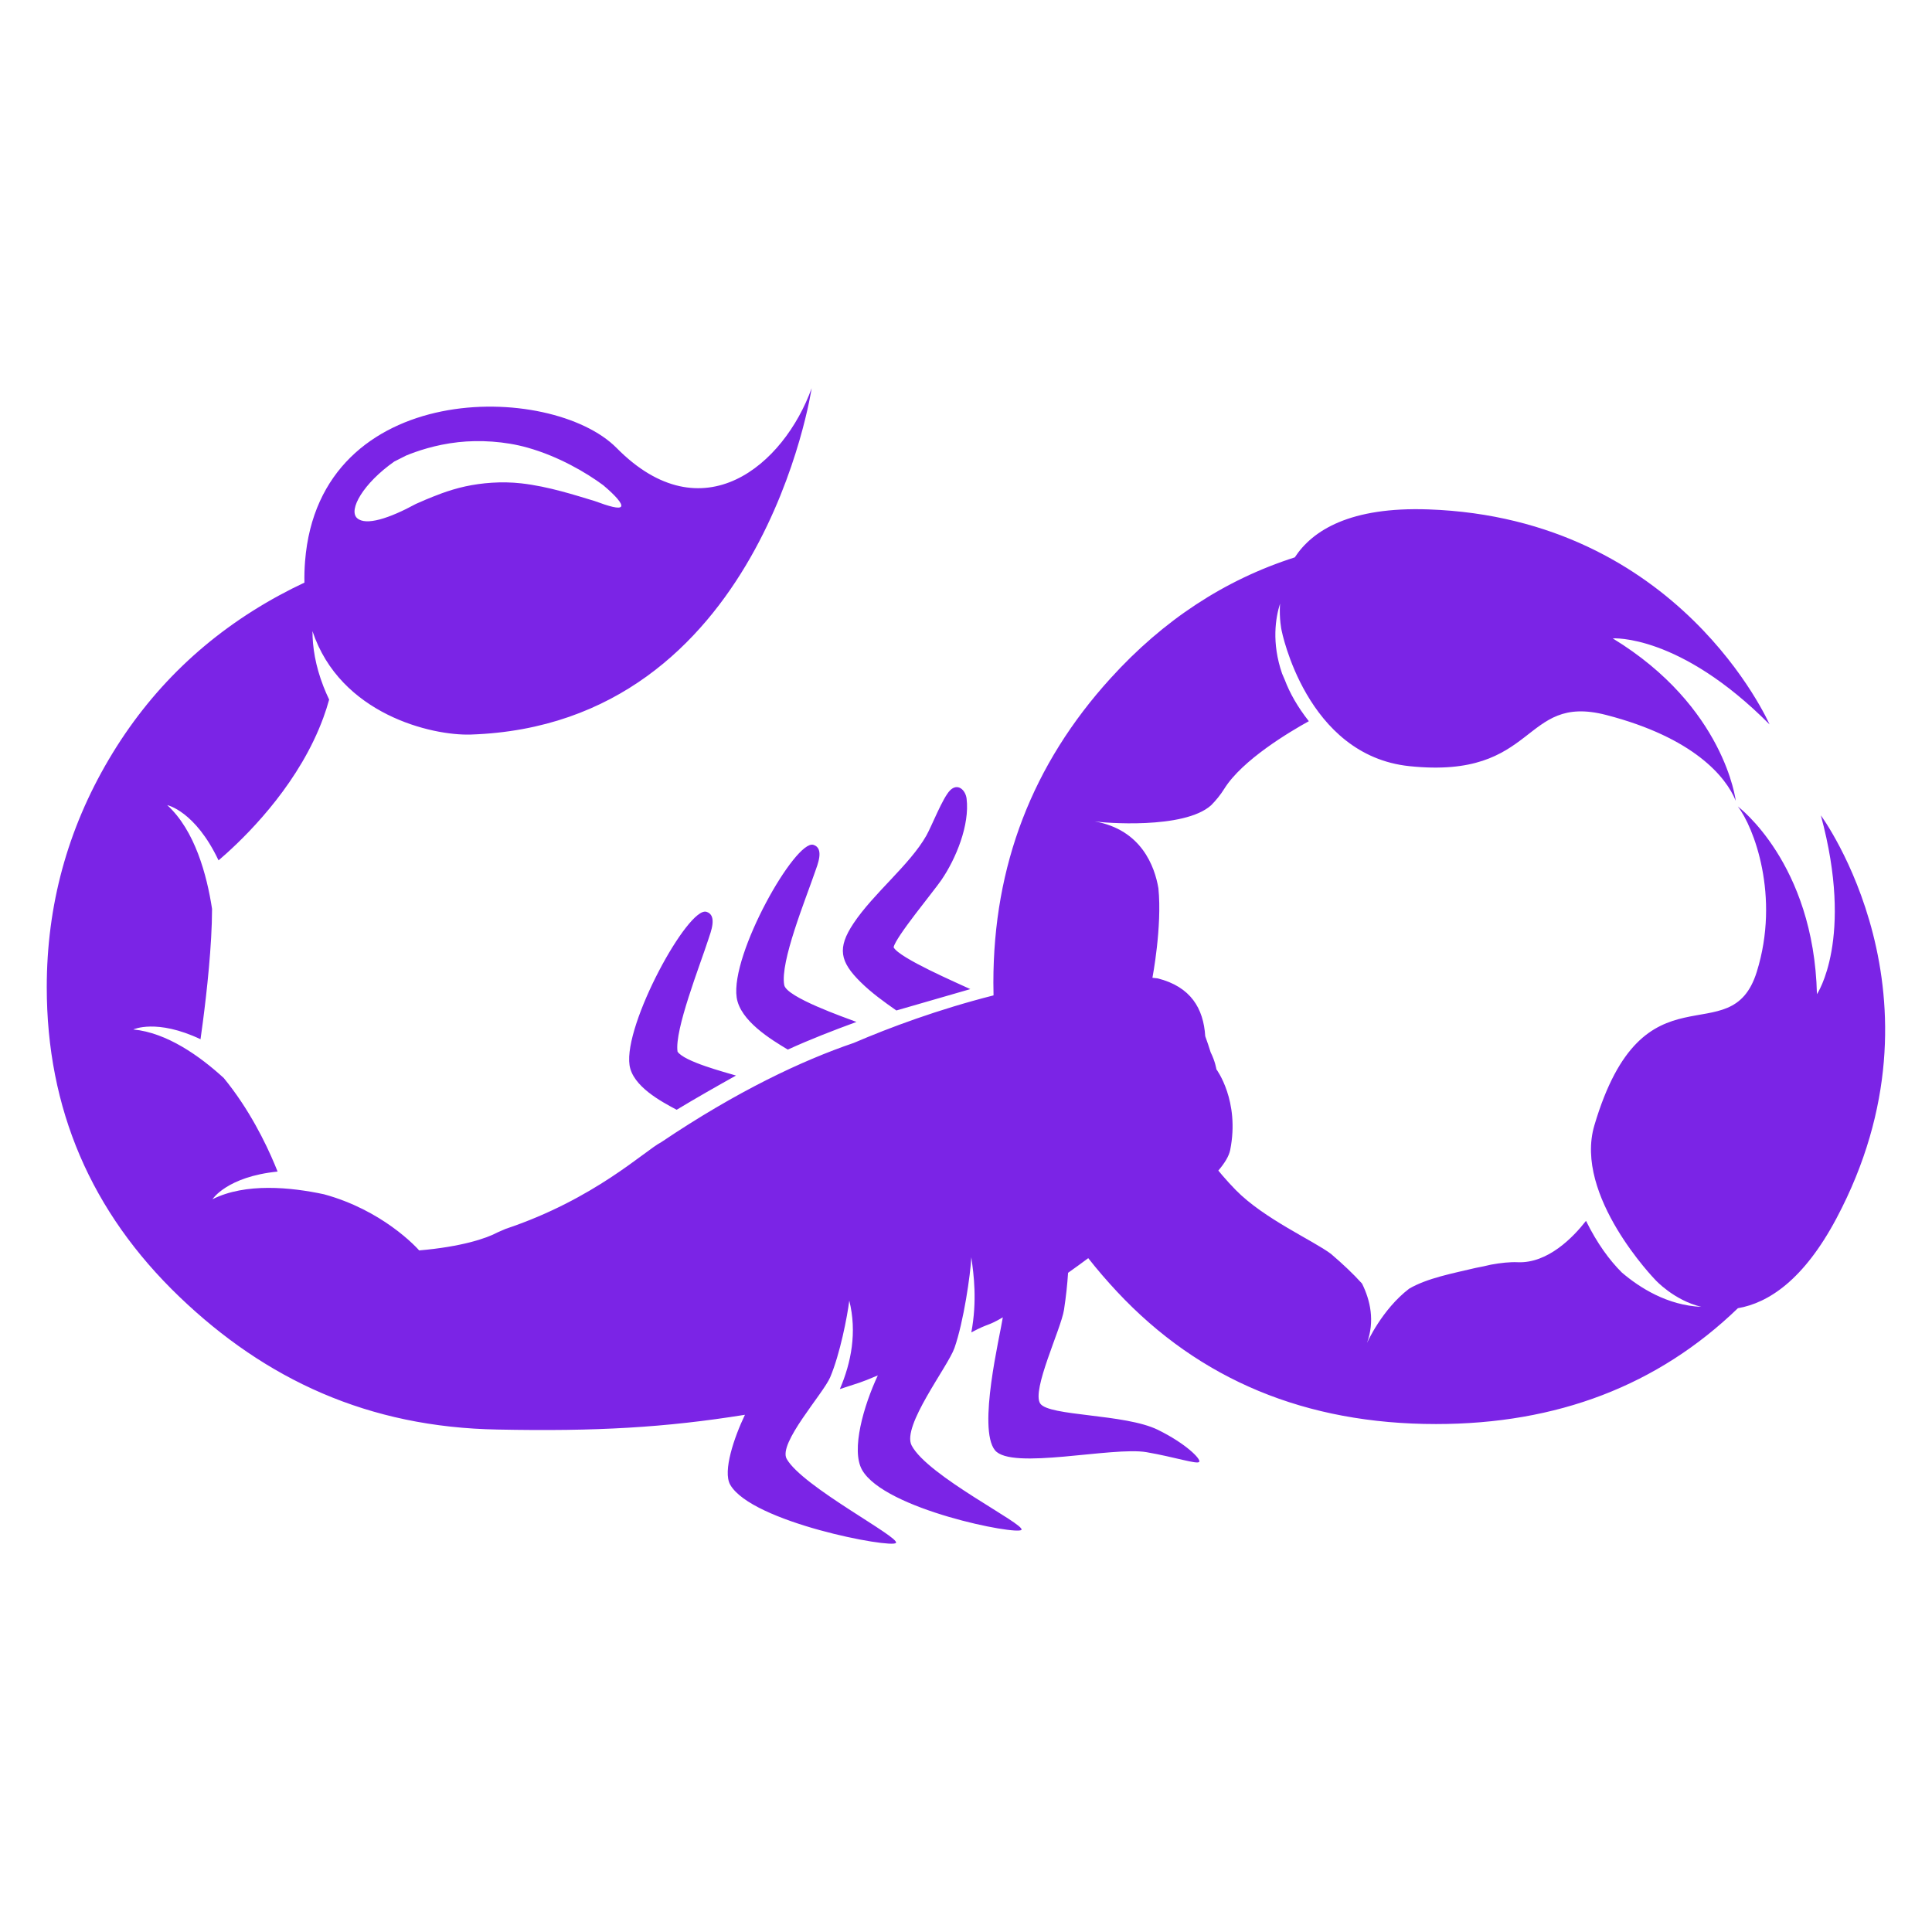 <?xml version="1.0" encoding="UTF-8" standalone="no"?>
<!DOCTYPE svg PUBLIC "-//W3C//DTD SVG 1.1//EN" "http://www.w3.org/Graphics/SVG/1.1/DTD/svg11.dtd">
<svg width="100%" height="100%" viewBox="0 0 1000 1000" version="1.1" xmlns="http://www.w3.org/2000/svg"
    xmlns:xlink="http://www.w3.org/1999/xlink" xml:space="preserve" xmlns:serif="http://www.serif.com/"
    style="fill-rule:evenodd;clip-rule:evenodd;stroke-linejoin:round;stroke-miterlimit:2;">
    <g transform="matrix(1.139,0,0,1.139,-69.526,-69.526)">
        <path
            d="M157.594,606.01C172.636,598.488 193.157,600.523 208.291,603.765C221.438,607.357 231.818,613.256 239.11,618.479C247.234,624.293 251.521,629.268 251.521,629.268C270.61,627.636 282.096,623.82 287.079,621.105L290.774,619.498C331.342,605.932 354.074,583.922 361.552,580.069C395.864,556.959 425.382,543.034 449.064,534.958C465.447,527.936 487.269,519.794 512.536,513.375L512.463,507.534C512.463,454.408 530.2,408.335 565.682,369.311C589.695,342.83 617.618,324.501 649.435,314.322C657.49,302.013 674.608,291.281 710.122,292.527C824.326,296.539 865.176,390.233 865.176,390.233C824.125,348.933 793.913,351.144 793.913,351.144C844.871,382.182 849.82,424.952 849.82,424.952C845.428,414.105 830.745,396.237 790.938,385.947C752.27,375.954 760.207,415.36 701.482,409.206C654.517,404.287 643.441,347.521 643.441,347.521C643.441,347.521 642.279,342.433 642.733,335.35C640.703,341.758 638.817,353.083 643.663,367.142L644.917,370.071C647.156,375.971 650.672,382.24 655.817,388.778C647.19,393.537 625.549,406.375 617.391,419.492C615.671,422.262 613.625,424.755 611.408,426.989C599.055,438.057 562.249,434.938 558.512,434.319C579.81,438.057 585.787,454.889 587.455,464.687C589.215,482.111 584.741,505.371 584.741,505.371L587.146,505.649C602.19,509.455 607.95,519.344 608.739,531.924C609.65,534.403 610.471,536.878 611.188,539.204C613.326,543.503 613.814,546.969 613.814,546.969C613.814,546.969 624.55,561.281 620.077,583.646C619.517,586.45 617.55,589.638 614.692,592.985L616.535,595.191C618.468,597.45 620.486,599.656 622.595,601.811C635.448,614.922 657.872,624.798 665.896,630.862C671.209,635.405 676.079,639.979 679.994,644.347C683.771,651.977 685.87,661.354 682.249,671.31C682.249,671.31 688.994,656.136 701.419,646.648C709.756,641.794 721.358,639.681 731.633,637.22C733.998,636.784 736.33,636.29 738.627,635.729C743.15,634.912 747.287,634.479 750.681,634.633C764.477,635.267 776.075,623.142 781.775,615.836C786.859,626.142 792.458,633.729 798.055,639.312C806.166,646.237 818.773,654.254 834.167,654.916C821.677,651.906 813.302,642.686 813.302,642.686C813.302,642.686 776.1,604.472 785.569,572.462C807.933,496.874 847.485,540.817 859.37,502.688C870.104,468.249 857.95,436.74 850.754,427.514C850.754,427.514 885.316,453.183 886.716,512.836C886.716,512.836 903.734,487.775 888.498,431.573C888.498,431.573 949.211,513.797 895.584,614.706C880.711,642.696 864.703,653.131 850.797,655.537C814.434,690.63 768.706,708.174 713.607,708.174C654.48,708.174 606.173,688.132 568.688,648.051C564.029,643.068 559.659,637.986 555.575,632.792C552.68,634.954 549.62,637.181 546.405,639.448C546.08,644.671 545.463,650.363 544.551,656.289C543.225,664.935 529.765,692.804 533.733,698.82C537.611,704.703 572.201,703.436 587.204,710.792C599.89,717.015 606.875,724.076 606.015,725.354C605.155,726.626 595.027,723.199 582.059,720.959C566.608,718.299 520.612,729.28 513.177,720.068C505.24,710.232 515.426,668.334 516.755,659.683C509.536,663.938 510.76,662.092 502.448,666.52C505.128,652.082 503.566,640.354 502.441,632.399C502.069,640.044 498.986,661.642 494.775,673.618C491.786,682.123 470.75,709.067 475.301,717.871C482.479,731.762 527.008,753.69 525.223,756.243C523.438,758.794 463.021,747.043 452.796,729.011C447.671,719.979 453.541,699.769 459.951,686.073C451.213,689.764 452.224,689.108 442.693,692.286C447.874,680.257 450.558,666.395 446.979,652.082C446.089,659.291 442.771,676.375 438.296,686.926C435.128,694.397 414.551,716.944 418.534,724.004C425.647,736.612 470.043,759.541 468.193,762.184C466.343,764.825 402.591,752.854 392.86,735.723C389.401,729.634 394.669,714.201 399.568,703.967C363.34,709.777 332.032,711.568 287.304,710.673C228.415,709.707 181.717,687.902 142.57,650.344C102.385,611.793 82.29,564.891 82.29,509.65C82.29,472.509 91.687,438.012 110.479,406.159C129.27,374.306 155.092,349.445 187.949,331.583C191.711,329.539 195.522,327.613 199.385,325.8C199.317,322.725 199.406,319.525 199.665,316.192C206.122,233.121 311.588,234.586 341.282,264.647C380.273,304.124 417.321,272.33 429.881,237.451C429.881,237.451 407.173,390.42 275.014,394.844C257.316,395.432 215.64,385.688 203.038,347.856C203.04,355.003 204.325,363.485 208.029,372.996C208.786,374.945 209.648,376.935 210.617,378.966C209.849,381.754 208.963,384.495 207.982,387.175C197.48,415.848 175.748,438.24 163.912,448.901L160.354,452.022C149.69,429.514 137.044,426.922 137.044,426.922C149.624,438.424 155.06,458.704 157.405,474.07C157.371,490.637 155.013,511.791 153.245,525.347L152.163,533.297C132.162,523.854 121.618,528.865 121.618,528.865C136.881,530.32 151.794,540.918 162.734,550.937C174.235,564.967 181.805,580.477 185.941,590.374L187.188,593.438C164.133,595.775 157.594,606.01 157.594,606.01ZM223.273,296.452C227.242,300.153 238.042,296.563 250.051,290.032L254.591,288.055C258.066,286.65 264.509,283.826 272.481,282.081C279.906,280.458 289.006,279.687 297.9,280.69C310.396,282.098 322.611,286.135 331.201,288.701C337.955,291.205 342.488,292.458 343.276,291.245C344.063,290.032 340.871,286.355 335.172,281.539C327.429,275.806 314.927,268.455 300.76,264.46C290.413,261.54 278.913,260.923 269.298,261.981C258.663,263.149 250.208,266.176 245.671,268.021L240.235,270.769C226.085,280.697 219.305,292.751 223.273,296.452ZM452.188,507.391C442.66,498.019 441.443,491.872 448.883,480.689C458.054,466.903 474.432,454.099 481.987,440.795C484.417,436.52 489.383,423.667 492.744,420.246C496.263,416.661 499.809,420.075 500.287,423.937C501.77,435.936 495.463,451.293 488.804,460.997C485.171,466.296 468.037,486.872 467.123,491.527C469.753,496.477 496.399,507.88 501.984,510.526L468.387,520.234C462.74,516.294 457.11,512.237 452.188,507.391ZM395.811,514.333C392.901,494.71 422.51,442.467 430.673,444.961C435.798,446.526 432.449,454.238 431.406,457.292C427.188,469.608 415.452,498.219 417.425,508.694C418.472,514.251 445.058,523.466 450.247,525.441C439.668,529.325 429.313,533.321 419.056,538.007C411.407,533.432 397.384,524.929 395.811,514.333ZM347.123,545.073C344.384,526.539 373.761,472.849 382.073,475.393C387.157,476.944 383.987,484.689 382.989,487.779C379.086,499.878 367.466,529.152 368.94,538.941C371.999,543.498 390.409,548.262 395.496,549.803C386.438,554.866 377.43,559.994 368.541,565.354C361.455,561.588 348.544,554.699 347.123,545.073Z"
            style="fill:rgb(123,36,230);fill-rule:nonzero;" />
    </g>
</svg>